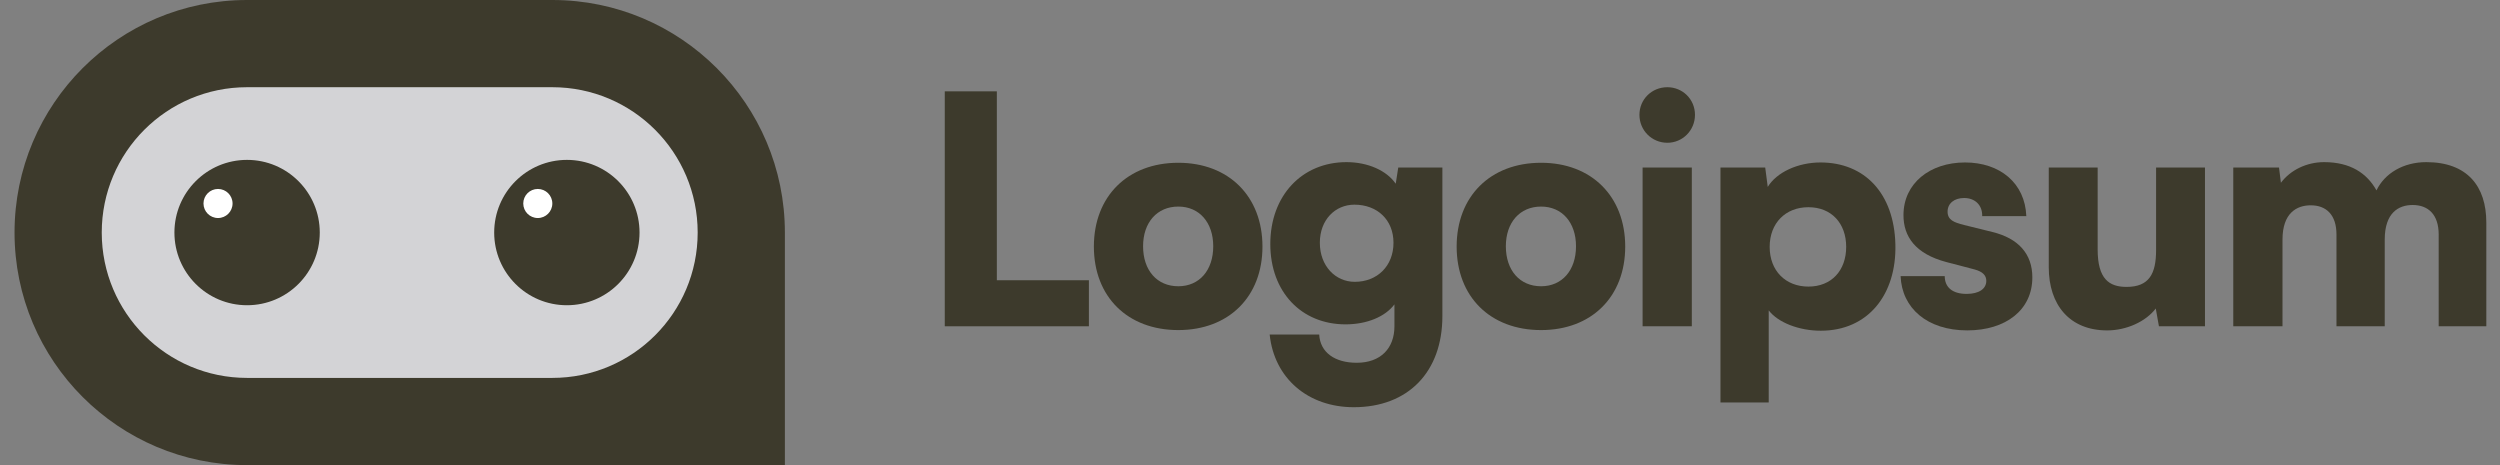 <svg width="129" height="24" viewBox="0 0 129 24" fill="none" xmlns="http://www.w3.org/2000/svg">
<rect x="0" y="0" width="129" height="24" fill="#808080" stroke="none"/>
<g clip-path="url(#clip0_94_2346)">
<path d="M51.437 4.713H48.75V16.836H56.187V14.46H51.437V4.713Z" fill="#3D3A2C"/>
<path d="M56.444 12.723C56.444 15.312 58.181 17.032 60.801 17.032C63.406 17.032 65.143 15.312 65.143 12.723C65.143 10.135 63.406 8.399 60.801 8.399C58.181 8.399 56.444 10.135 56.444 12.723ZM58.983 12.707C58.983 11.479 59.704 10.659 60.801 10.659C61.883 10.659 62.603 11.479 62.603 12.707C62.603 13.952 61.883 14.771 60.801 14.771C59.704 14.771 58.983 13.952 58.983 12.707Z" fill="#3D3A2C"/>
<path d="M65.548 12.592C65.548 15.066 67.153 16.737 69.43 16.737C70.528 16.737 71.478 16.344 71.953 15.705V16.835C71.953 17.966 71.249 18.719 70.004 18.719C68.89 18.719 68.12 18.195 68.071 17.261H65.515C65.745 19.506 67.481 21.012 69.856 21.012C72.658 21.012 74.427 19.194 74.427 16.311V8.644H72.15L72.019 9.48C71.56 8.808 70.594 8.366 69.48 8.366C67.186 8.366 65.548 10.086 65.548 12.592ZM68.104 12.527C68.104 11.347 68.89 10.561 69.889 10.561C71.052 10.561 71.904 11.331 71.904 12.527C71.904 13.723 71.069 14.542 69.906 14.542C68.906 14.542 68.104 13.723 68.104 12.527Z" fill="#3D3A2C"/>
<path d="M75.163 12.723C75.163 15.312 76.899 17.032 79.52 17.032C82.125 17.032 83.861 15.312 83.861 12.723C83.861 10.135 82.125 8.399 79.52 8.399C76.899 8.399 75.163 10.135 75.163 12.723ZM77.702 12.707C77.702 11.479 78.422 10.659 79.52 10.659C80.601 10.659 81.322 11.479 81.322 12.707C81.322 13.952 80.601 14.771 79.52 14.771C78.422 14.771 77.702 13.952 77.702 12.707Z" fill="#3D3A2C"/>
<path d="M86.036 7.367C86.822 7.367 87.461 6.728 87.461 5.925C87.461 5.122 86.822 4.5 86.036 4.5C85.234 4.5 84.595 5.122 84.595 5.925C84.595 6.728 85.234 7.367 86.036 7.367ZM84.758 16.835H87.298V8.645H84.758V16.835Z" fill="#3D3A2C"/>
<path d="M88.776 20.767H91.266V16.016C91.741 16.639 92.822 17.065 93.953 17.065C96.393 17.065 97.868 15.197 97.802 12.609C97.736 9.972 96.213 8.383 93.936 8.383C92.773 8.383 91.675 8.89 91.216 9.644L91.085 8.645H88.776V20.767ZM91.315 12.74C91.315 11.511 92.134 10.692 93.314 10.692C94.509 10.692 95.263 11.528 95.263 12.74C95.263 13.952 94.509 14.788 93.314 14.788C92.134 14.788 91.315 13.969 91.315 12.74Z" fill="#3D3A2C"/>
<path d="M98.071 14.247C98.136 15.902 99.447 17.048 101.511 17.048C103.493 17.048 104.869 16 104.869 14.313C104.869 13.101 104.149 12.298 102.805 11.97L101.347 11.61C100.823 11.479 100.495 11.348 100.495 10.922C100.495 10.496 100.839 10.217 101.347 10.217C101.92 10.217 102.297 10.594 102.281 11.151H104.558C104.492 9.447 103.198 8.383 101.396 8.383C99.578 8.383 98.219 9.464 98.219 11.102C98.219 12.2 98.825 13.101 100.446 13.526L101.887 13.903C102.313 14.018 102.493 14.214 102.493 14.493C102.493 14.902 102.117 15.165 101.478 15.165C100.741 15.165 100.348 14.821 100.348 14.247H98.071Z" fill="#3D3A2C"/>
<path d="M108.731 17.049C109.73 17.049 110.729 16.59 111.237 15.918L111.401 16.836H113.777V8.645H111.254V12.904C111.254 14.133 110.894 14.804 109.73 14.804C108.829 14.804 108.239 14.395 108.239 12.871V8.645H105.716V13.789C105.716 15.738 106.798 17.049 108.731 17.049Z" fill="#3D3A2C"/>
<path d="M117.777 16.835V12.363C117.777 10.987 118.514 10.594 119.235 10.594C120.037 10.594 120.562 11.085 120.562 12.101V16.835H123.052V12.363C123.052 10.971 123.772 10.578 124.493 10.578C125.296 10.578 125.836 11.069 125.836 12.101V16.835H128.294V11.479C128.294 9.611 127.311 8.366 125.197 8.366C124.018 8.366 123.052 8.939 122.626 9.824C122.134 8.939 121.282 8.366 119.923 8.366C119.022 8.366 118.186 8.775 117.695 9.431L117.597 8.644H115.237V16.835H117.777Z" fill="#3D3A2C"/>
<path d="M0.75 12C0.75 5.373 6.123 0 12.75 0H28.5C35.127 0 40.5 5.373 40.5 12V24H12.75C6.123 24 0.75 18.628 0.75 12Z" fill="#3D3A2C"/>
<path d="M28.5 4.5H12.75C8.608 4.5 5.25 7.858 5.25 12C5.25 16.142 8.608 19.5 12.75 19.5H28.5C32.642 19.5 36 16.142 36 12C36 7.858 32.642 4.5 28.5 4.5Z" fill="#D3D3D6"/>
<path d="M12.75 15.75C14.821 15.75 16.5 14.071 16.5 12C16.5 9.929 14.821 8.25 12.75 8.25C10.679 8.25 9 9.929 9 12C9 14.071 10.679 15.75 12.75 15.75Z" fill="#3D3A2C"/>
<path d="M11.25 11.25C11.664 11.25 12 10.914 12 10.5C12 10.086 11.664 9.75 11.25 9.75C10.836 9.75 10.5 10.086 10.5 10.5C10.5 10.914 10.836 11.25 11.25 11.25Z" fill="white"/>
<path d="M29.25 15.75C31.321 15.75 33 14.071 33 12C33 9.929 31.321 8.25 29.25 8.25C27.179 8.25 25.5 9.929 25.5 12C25.5 14.071 27.179 15.75 29.25 15.75Z" fill="#3D3A2C"/>
<path d="M27.75 11.25C28.164 11.25 28.5 10.914 28.5 10.5C28.5 10.086 28.164 9.75 27.75 9.75C27.336 9.75 27 10.086 27 10.5C27 10.914 27.336 11.25 27.75 11.25Z" fill="white"/>
</g>
<defs>
<clipPath id="clip0_94_2346">
<rect width="128.25" height="24" fill="white" transform="translate(0.75)"/>
</clipPath>
</defs>
</svg>
